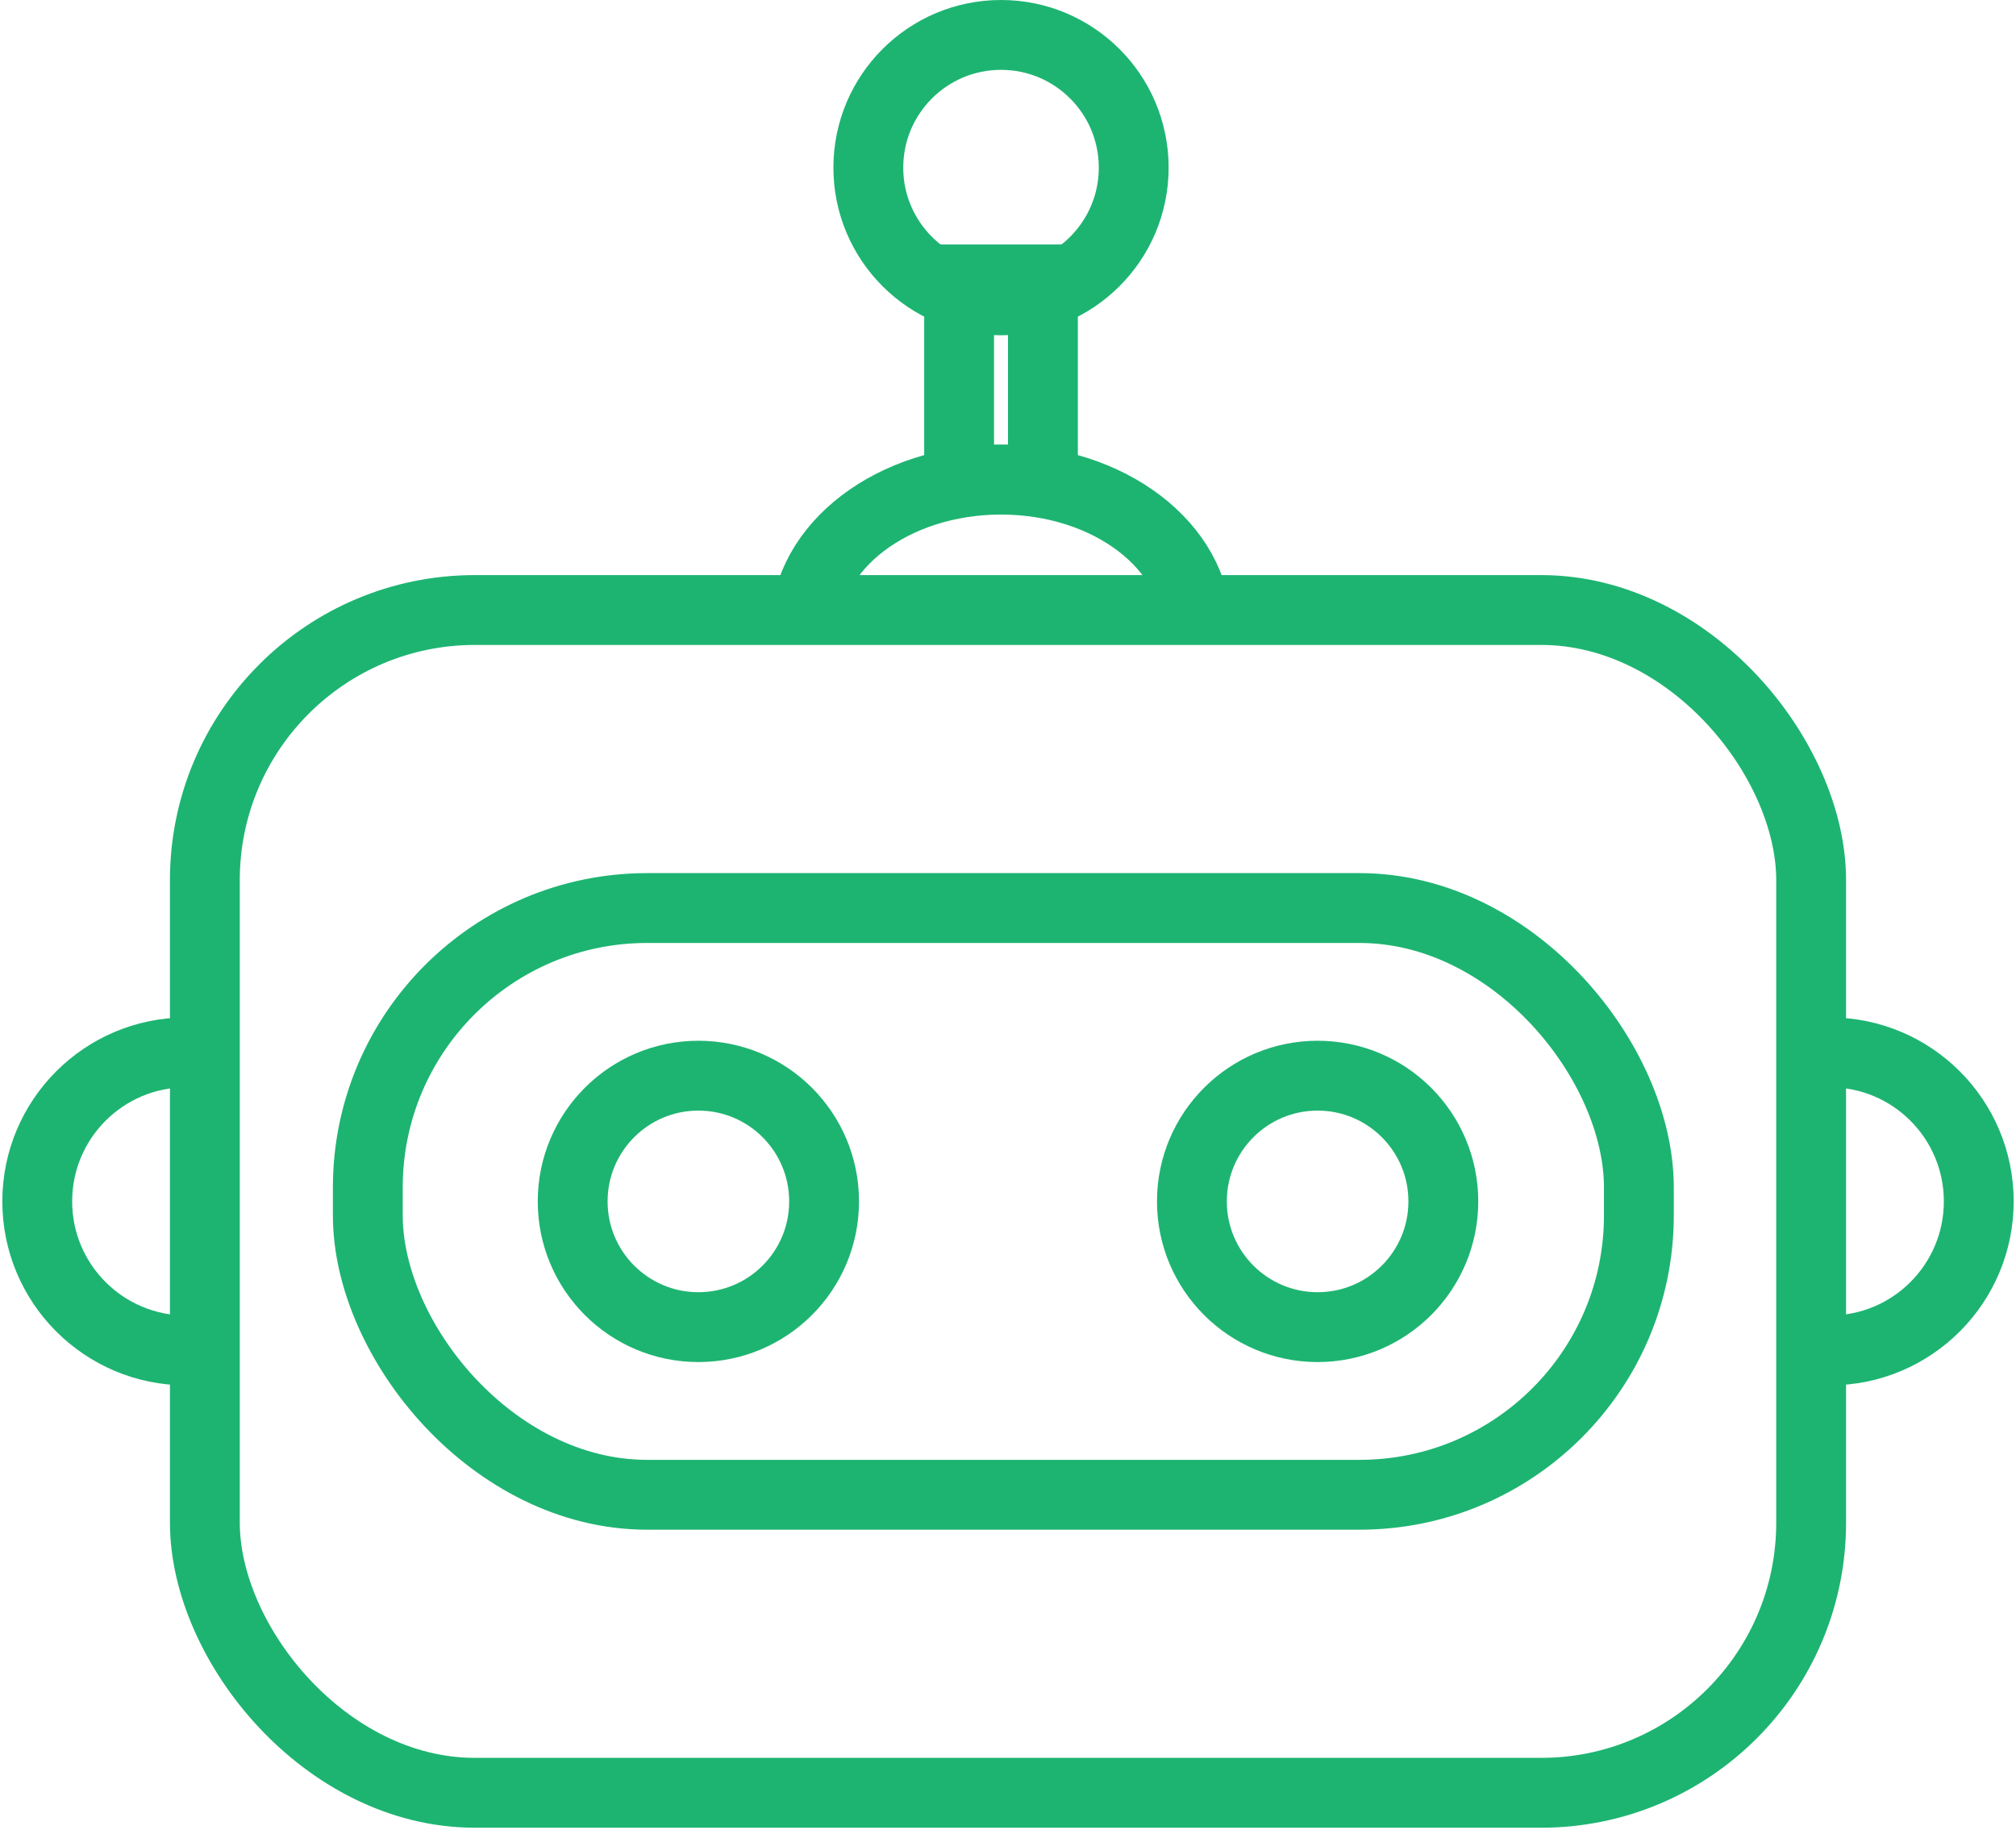 <svg width="433" height="393" viewBox="0 0 433 393" fill="none" xmlns="http://www.w3.org/2000/svg">
<rect x="206" y="60" width="18" height="43" stroke="#1DB471" stroke-width="15"/>
<circle cx="215" cy="36" r="28.5" stroke="#1DB471" stroke-width="15"/>
<path d="M257 135C257 117.327 238.196 103 215 103C191.804 103 173 117.327 173 135" stroke="#1DB471" stroke-width="15"/>
<rect x="44" y="131" width="345" height="254" rx="58" stroke="#1DB471" stroke-width="15"/>
<circle cx="283" cy="258" r="27" stroke="#1DB471" stroke-width="15"/>
<circle cx="150" cy="258" r="27" stroke="#1DB471" stroke-width="15"/>
<path d="M393 290C410.673 290 425 275.673 425 258C425 240.327 410.673 226 393 226" stroke="#1DB471" stroke-width="15"/>
<path d="M40 290C22.327 290 8 275.673 8 258C8 240.327 22.327 226 40 226" stroke="#1DB471" stroke-width="15"/>
<rect x="79" y="195" width="273" height="126" rx="60" stroke="#1DB471" stroke-width="15"/>
</svg>
